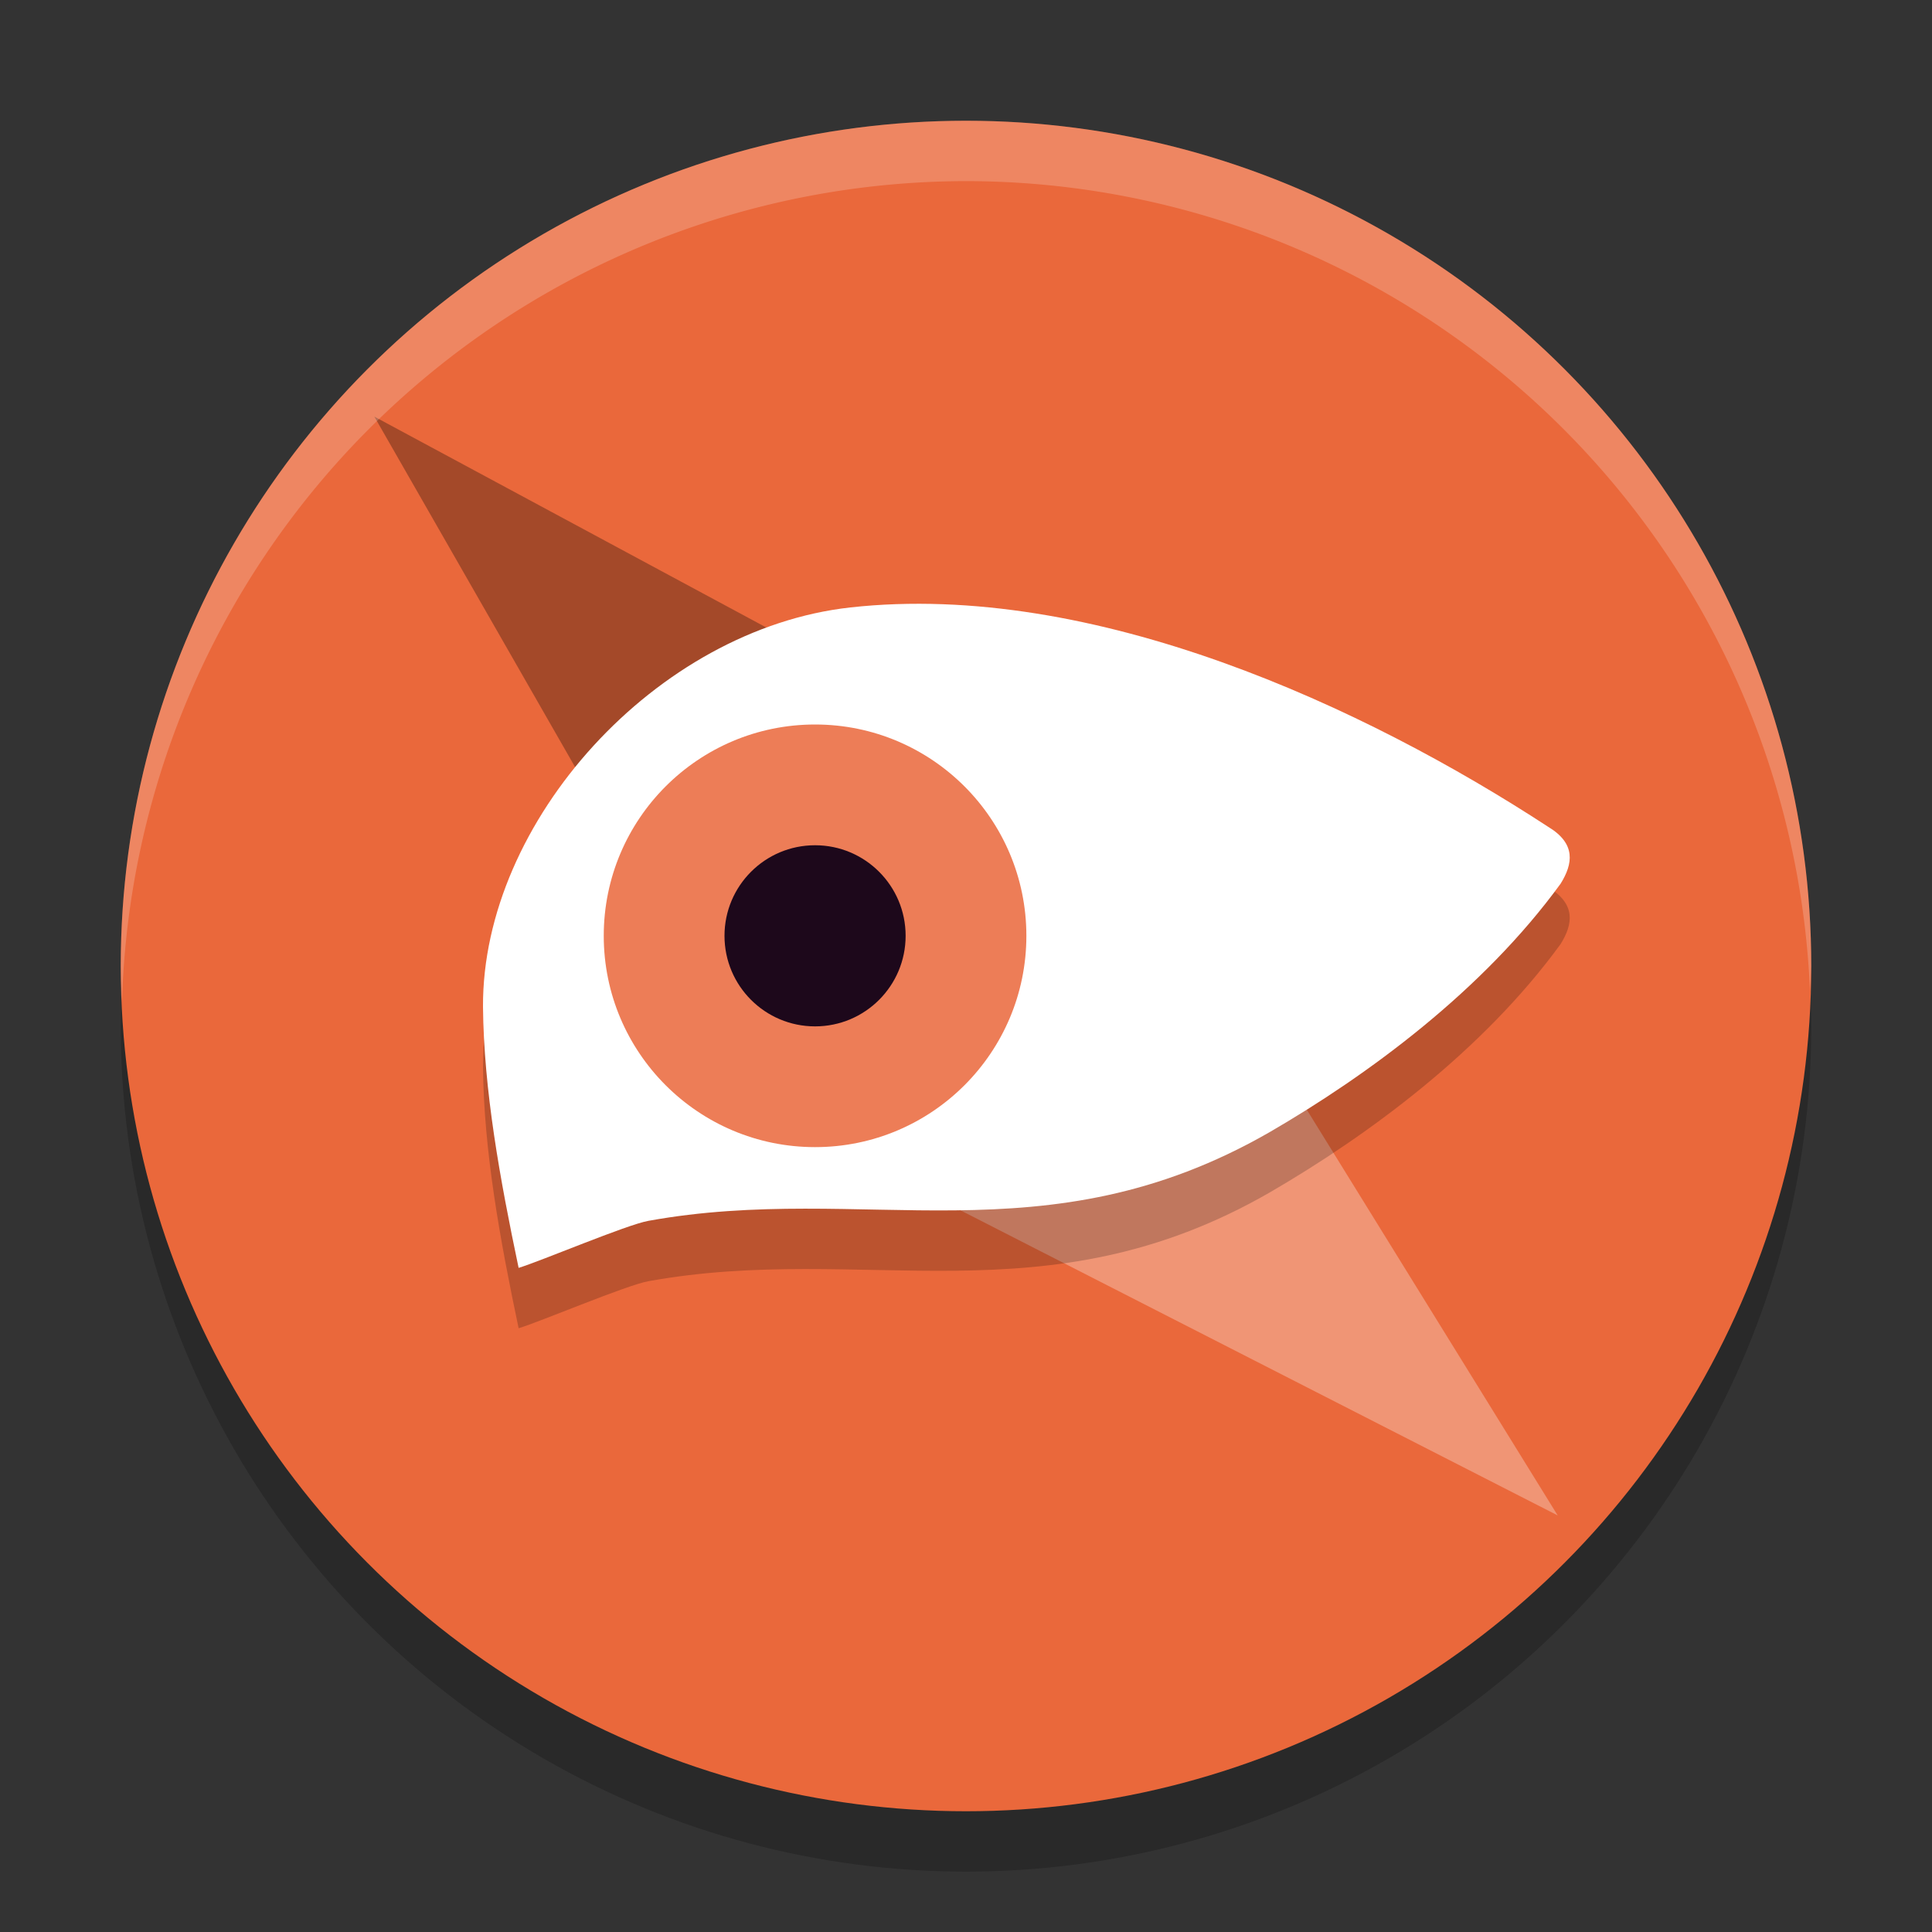 <svg xmlns="http://www.w3.org/2000/svg" width="32" height="32" version="1.1">
 <rect width="100%" height="100%" fill="#333333" stroke="none"/>
 <circle style="opacity:0.2" cx="16" cy="17" r="14"/>
 <circle style="fill:#ea683b" cx="16" cy="16" r="14"/>
 <path style="opacity:0.3;fill:#ffffff;fill-rule:evenodd" d="M 25.8,25.1 12.873,18.496 18.671,13.572 Z"/>
 <path style="opacity:0.3;fill-rule:evenodd" d="m 6.2,6.9 12.465,6.707 -5.842,4.855 z"/>
 <path style="opacity:0.2;fill-rule:evenodd" d="M 8.59,22 C 8.279,20.523 8.013,19.054 8,17.674 c -0.014,-3.071 2.873,-6.257 6.085,-6.613 4.027,-0.446 8.523,1.651 11.555,3.632 0.469,0.281 0.412,0.616 0.209,0.943 -1.288,1.771 -3.191,3.171 -4.822,4.117 -3.726,2.142 -6.71,0.82 -10.288,1.468 C 10.376,21.286 8.951,21.891 8.59,22 Z"/>
 <path style="fill:#ffffff;fill-rule:evenodd" d="M 8.59,21 C 8.279,19.523 8.013,18.054 8,16.674 c -0.014,-3.071 2.873,-6.257 6.085,-6.613 4.027,-0.446 8.523,1.651 11.555,3.632 0.469,0.281 0.412,0.616 0.209,0.943 -1.288,1.771 -3.191,3.171 -4.822,4.117 -3.726,2.142 -6.71,0.82 -10.288,1.468 C 10.376,20.286 8.951,20.891 8.59,21 Z"/>
 <circle style="fill:#ed7d57" cx="13.5" cy="15.5" r="3.5"/>
 <circle style="fill:#1d081b" cx="13.5" cy="15.5" r="1.5"/>
 <path style="fill:#ffffff;opacity:0.2" d="M 16 2 A 14 14 0 0 0 2 16 A 14 14 0 0 0 2.021 16.586 A 14 14 0 0 1 16 3 A 14 14 0 0 1 29.979 16.414 A 14 14 0 0 0 30 16 A 14 14 0 0 0 16 2 z"/>
</svg>
